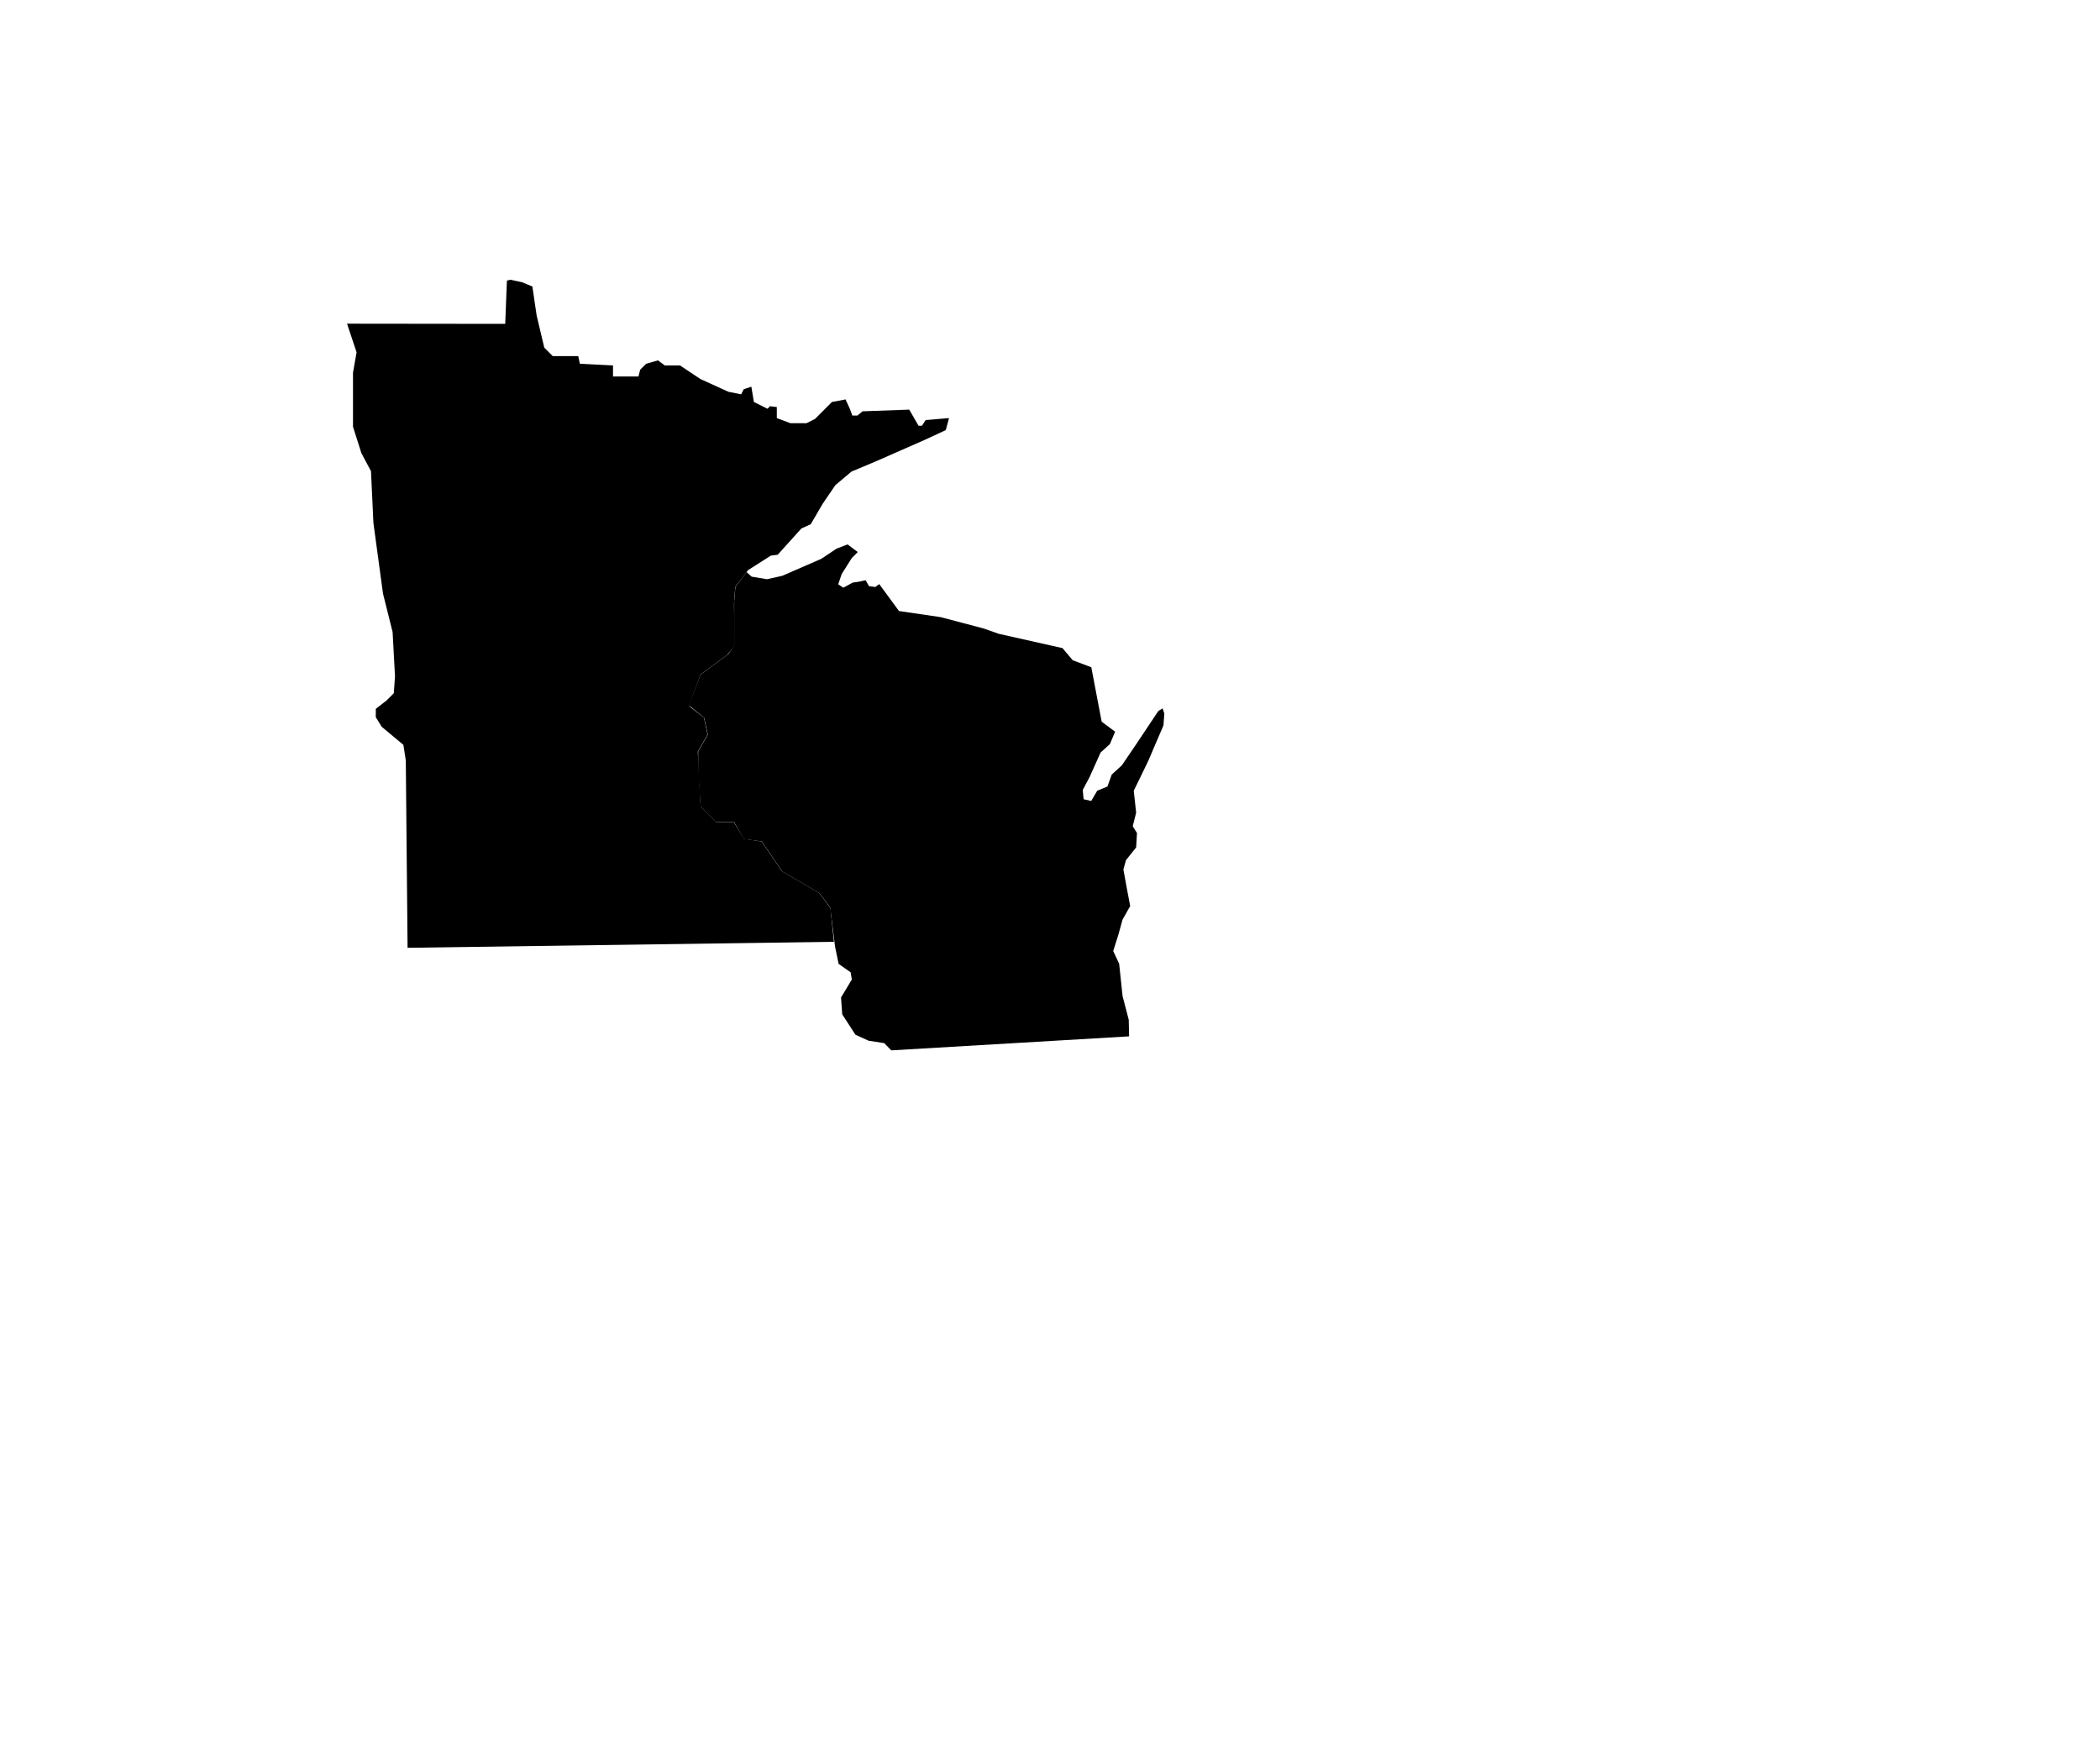 <svg xmlns="http://www.w3.org/2000/svg" xmlns:xlink="http://www.w3.org/1999/xlink" width="600" height="500">
  <g transform="translate(-600, 0) scale(1.5)">
    <a xlink:href="http://google.com">
      <path class="" d="M 475.238,128.824 L 474.781,120.365 L 472.952,113.049 L 471.123,99.561 L 470.665,89.73 L 468.836,86.301 L 467.236,81.271 L 467.236,70.983 L 467.922,67.096 L 466.101,61.645 L 496.233,61.68 L 496.557,53.435 L 497.203,53.274 L 499.467,53.759 L 501.406,54.567 L 502.215,60.063 L 503.67,66.206 L 505.286,67.823 L 510.136,67.823 L 510.459,69.278 L 516.764,69.601 L 516.764,71.703 L 521.614,71.703 L 521.937,70.41 L 523.069,69.278 L 525.332,68.631 L 526.626,69.601 L 529.535,69.601 L 533.415,72.188 L 538.75,74.613 L 541.175,75.098 L 541.66,74.128 L 543.115,73.643 L 543.6,76.553 L 546.186,77.846 L 546.671,77.361 L 547.965,77.523 L 547.965,79.624 L 550.551,80.594 L 553.623,80.594 L 555.239,79.786 L 558.473,76.553 L 561.059,76.068 L 561.868,77.846 L 562.352,79.139 L 563.322,79.139 L 564.292,78.331 L 573.184,78.008 L 574.962,81.079 L 575.609,81.079 L 576.322,79.995 L 580.762,79.624 L 580.15,81.904 L 576.211,83.741 L 566.966,87.802 L 562.191,89.809 L 559.119,92.395 L 556.694,95.952 L 554.431,99.832 L 552.653,100.64 L 548.126,105.652 L 546.833,105.813 L 542.505,108.57 L 540.042,111.775 L 539.814,114.967 L 539.908,123.01 L 538.532,124.699 L 533.451,128.459 L 531.221,134.441 L 534.092,136.675 L 534.772,139.902 L 532.917,143.141 L 533.088,146.889 L 533.457,153.619 L 536.485,156.621 L 539.814,156.621 L 541.705,159.754 L 545.084,160.257 L 548.943,165.929 L 556.031,170.045 L 558.174,172.921 L 558.845,179.36 L 477.633,180.505 L 477.295,144.828 L 476.838,141.856 L 472.723,138.427 L 471.58,136.598 L 471.58,134.997 L 473.637,133.397 L 475.009,132.025 L 475.238,128.824 z"></path>
    </a>
    <a xlink:href="http://google.com">
      <path class="" d="M 615.066,197.369 L 614.999,194.211 L 613.82,189.685 L 613.173,183.542 L 612.042,181.117 L 613.012,178.045 L 613.82,175.135 L 615.275,172.549 L 614.628,169.154 L 613.982,165.597 L 614.467,163.819 L 616.407,161.394 L 616.568,158.646 L 615.76,157.353 L 616.407,154.766 L 615.954,150.595 L 618.702,144.937 L 621.612,138.148 L 621.774,135.884 L 621.451,134.914 L 620.642,135.399 L 616.439,141.704 L 613.691,145.746 L 611.751,147.524 L 610.943,149.787 L 608.988,150.595 L 607.856,152.535 L 606.401,152.212 L 606.239,150.434 L 607.533,148.009 L 609.634,143.321 L 611.413,141.704 L 612.403,139.346 L 609.843,137.445 L 607.868,127.078 L 604.321,125.736 L 602.374,123.428 L 590.245,120.706 L 587.369,119.694 L 579.156,117.527 L 571.238,116.368 L 567.473,111.237 L 566.722,111.791 L 565.524,111.63 L 564.878,110.498 L 563.544,110.794 L 562.412,110.956 L 560.634,111.926 L 559.664,111.279 L 560.31,109.339 L 562.25,106.268 L 563.382,105.136 L 561.442,103.681 L 559.34,104.49 L 556.431,106.43 L 548.994,109.663 L 546.084,110.309 L 543.174,109.824 L 542.193,108.946 L 540.076,111.781 L 539.847,114.525 L 539.847,122.984 L 538.704,124.584 L 533.446,128.471 L 531.16,134.415 L 531.617,134.644 L 534.132,136.701 L 534.818,139.902 L 532.989,143.103 L 532.989,146.989 L 533.446,153.619 L 536.418,156.591 L 539.847,156.591 L 541.676,159.792 L 545.106,160.249 L 548.992,165.965 L 556.08,170.08 L 558.137,172.824 L 559.052,180.254 L 559.738,183.569 L 562.024,185.169 L 562.252,186.541 L 560.195,189.97 L 560.423,193.171 L 562.938,197.058 L 565.453,198.201 L 568.425,198.658 L 569.768,200.038 L 615.066,197.369 z"></path>
    </a>
  </g>
</svg>
